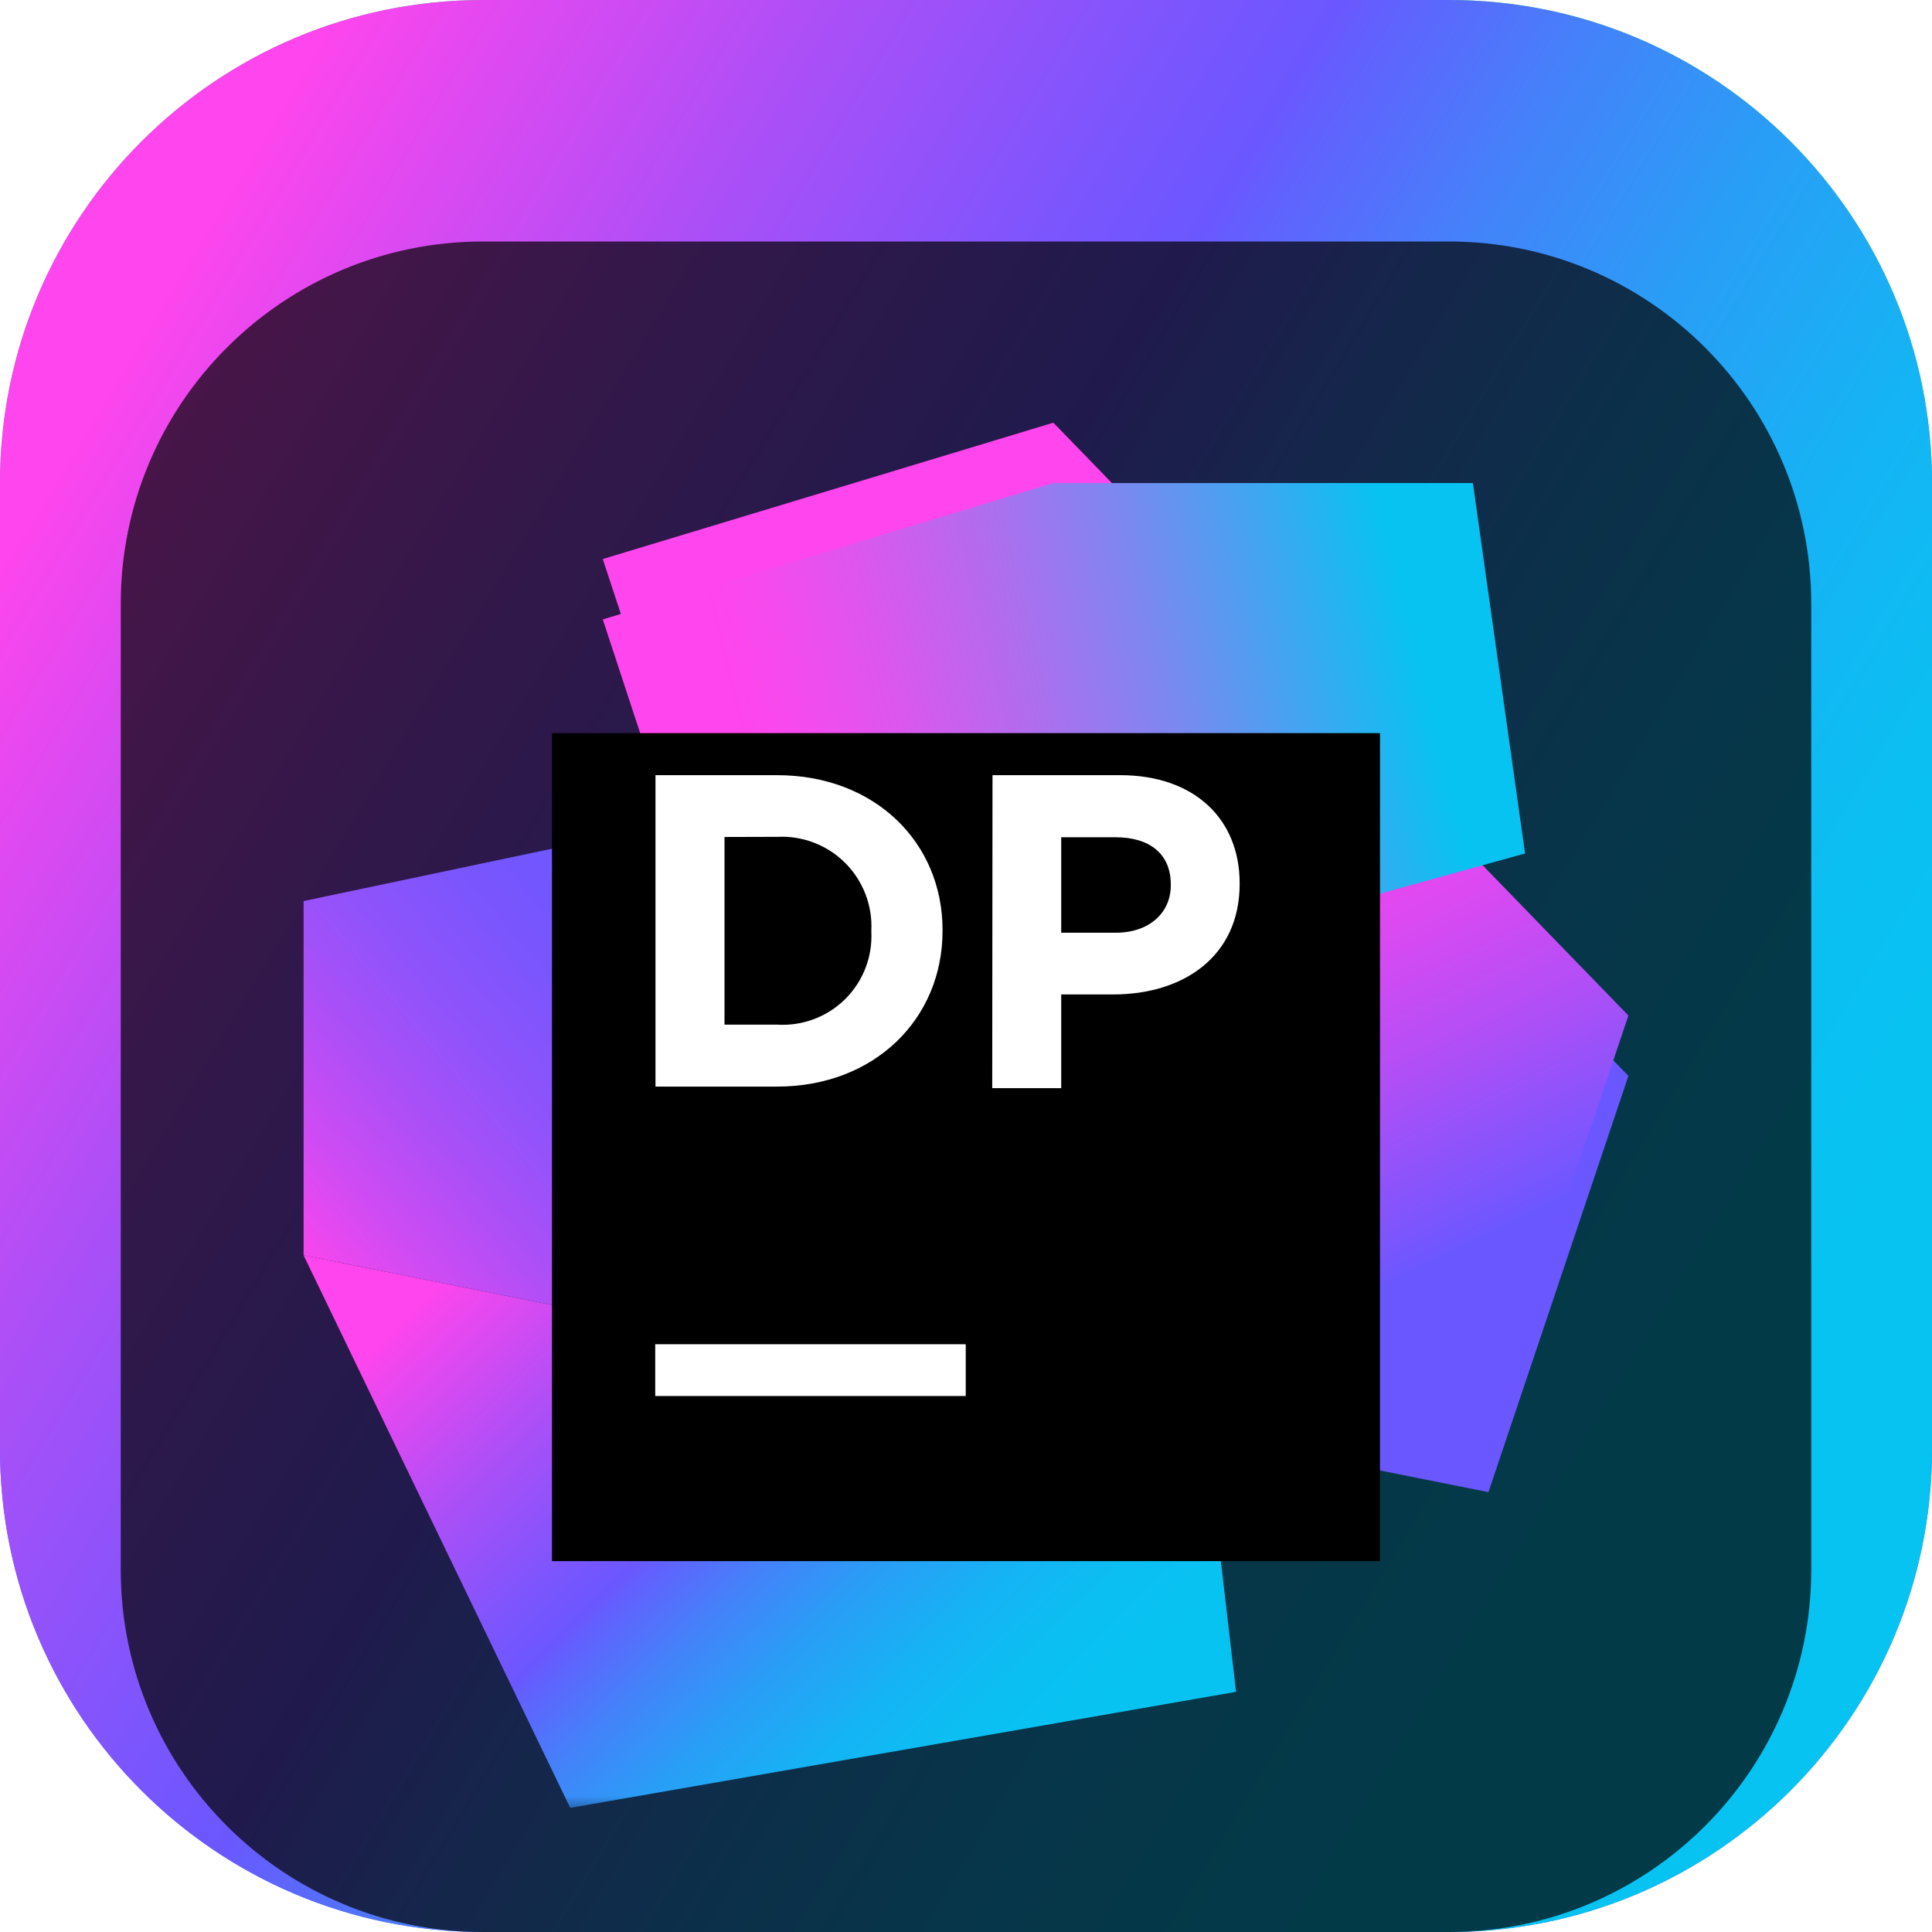 <svg width="64" height="64" viewBox="0 0 64 64" fill="none" xmlns="http://www.w3.org/2000/svg">
<g clip-path="url(#clip0_31_5058)">
<path d="M48 0H16C7.163 0 0 7.163 0 16V48C0 56.837 7.163 64 16 64H48C56.837 64 64 56.837 64 48V16C64 7.163 56.837 0 48 0Z" fill="url(#paint0_linear_31_5058)"/>
<path d="M48 0H16C7.163 0 0 7.163 0 16V48C0 56.837 7.163 64 16 64H48C56.837 64 64 56.837 64 48V16C64 7.163 56.837 0 48 0Z" fill="url(#paint1_linear_31_5058)"/>
<g filter="url(#filter0_i_31_5058)">
<path d="M48 4H16C9.373 4 4 9.373 4 16V48C4 54.627 9.373 60 16 60H48C54.627 60 60 54.627 60 48V16C60 9.373 54.627 4 48 4Z" fill="black" fill-opacity="0.7"/>
<mask id="mask0_31_5058" style="mask-type:luminance" maskUnits="userSpaceOnUse" x="8" y="8" width="48" height="48">
<path d="M56 8H8V56H56V8Z" fill="white"/>
</mask>
<g mask="url(#mask0_31_5058)">
<g filter="url(#filter1_d_31_5058)">
<path d="M39.959 41.563L10.057 35.584L18.889 53.888L40.946 50.044L39.959 41.563Z" fill="url(#paint2_linear_31_5058)"/>
</g>
<g filter="url(#filter2_d_31_5058)">
<path d="M53.943 29.641L41.828 17.152L10.057 23.849V35.584L49.307 43.429L53.943 29.641Z" fill="url(#paint3_linear_31_5058)"/>
</g>
<path d="M53.943 29.641L34.894 10.002L19.968 14.519L24.855 29.385L49.307 43.429L53.943 29.641Z" fill="url(#paint4_linear_31_5058)"/>
<g filter="url(#filter3_d_31_5058)">
<path d="M50.519 22.272L48.791 10.002H42.245H34.894L19.968 14.519L24.855 29.385L50.519 22.272Z" fill="url(#paint5_linear_31_5058)"/>
</g>
<g filter="url(#filter4_d_31_5058)">
<path d="M18.286 18.286H45.714V45.714H18.286V18.286Z" fill="black"/>
</g>
<path d="M21.705 40.53H31.991V42.245H21.705V40.53Z" fill="white"/>
<path d="M21.714 21.678H25.737C28.978 21.678 31.223 23.904 31.223 26.807V26.839C31.223 29.742 28.983 31.995 25.737 31.995H21.714V21.678ZM24 23.726V29.943H25.756C26.168 29.967 26.581 29.904 26.967 29.758C27.353 29.613 27.704 29.387 27.998 29.096C28.291 28.805 28.52 28.456 28.669 28.071C28.818 27.686 28.885 27.274 28.864 26.862V26.834C28.885 26.42 28.819 26.007 28.67 25.62C28.521 25.233 28.293 24.881 28 24.588C27.708 24.295 27.357 24.066 26.97 23.917C26.583 23.767 26.169 23.701 25.756 23.721L24 23.726Z" fill="white"/>
<path d="M32.878 21.678H37.106C39.575 21.678 41.065 23.141 41.065 25.257V25.285C41.065 27.68 39.205 28.942 36.882 28.942H35.154V32.046H32.869L32.878 21.678ZM36.956 26.898C38.094 26.898 38.784 26.217 38.784 25.33V25.298C38.784 24.279 38.075 23.735 36.956 23.735H35.154V26.898H36.956Z" fill="white"/>
</g>
</g>
</g>
<defs>
<filter id="filter0_i_31_5058" x="4" y="4" width="56" height="60" filterUnits="userSpaceOnUse" color-interpolation-filters="sRGB">
<feFlood flood-opacity="0" result="BackgroundImageFix"/>
<feBlend mode="normal" in="SourceGraphic" in2="BackgroundImageFix" result="shape"/>
<feColorMatrix in="SourceAlpha" type="matrix" values="0 0 0 0 0 0 0 0 0 0 0 0 0 0 0 0 0 0 127 0" result="hardAlpha"/>
<feOffset dy="4"/>
<feGaussianBlur stdDeviation="2"/>
<feComposite in2="hardAlpha" operator="arithmetic" k2="-1" k3="1"/>
<feColorMatrix type="matrix" values="0 0 0 0 0 0 0 0 0 0 0 0 0 0 0 0 0 0 0.25 0"/>
<feBlend mode="normal" in2="shape" result="effect1_innerShadow_31_5058"/>
</filter>
<filter id="filter1_d_31_5058" x="6.057" y="33.584" width="38.889" height="26.304" filterUnits="userSpaceOnUse" color-interpolation-filters="sRGB">
<feFlood flood-opacity="0" result="BackgroundImageFix"/>
<feColorMatrix in="SourceAlpha" type="matrix" values="0 0 0 0 0 0 0 0 0 0 0 0 0 0 0 0 0 0 127 0" result="hardAlpha"/>
<feOffset dy="2"/>
<feGaussianBlur stdDeviation="2"/>
<feComposite in2="hardAlpha" operator="out"/>
<feColorMatrix type="matrix" values="0 0 0 0 0 0 0 0 0 0 0 0 0 0 0 0 0 0 0.25 0"/>
<feBlend mode="normal" in2="BackgroundImageFix" result="effect1_dropShadow_31_5058"/>
<feBlend mode="normal" in="SourceGraphic" in2="effect1_dropShadow_31_5058" result="shape"/>
</filter>
<filter id="filter2_d_31_5058" x="6.057" y="15.152" width="51.886" height="34.277" filterUnits="userSpaceOnUse" color-interpolation-filters="sRGB">
<feFlood flood-opacity="0" result="BackgroundImageFix"/>
<feColorMatrix in="SourceAlpha" type="matrix" values="0 0 0 0 0 0 0 0 0 0 0 0 0 0 0 0 0 0 127 0" result="hardAlpha"/>
<feOffset dy="2"/>
<feGaussianBlur stdDeviation="2"/>
<feComposite in2="hardAlpha" operator="out"/>
<feColorMatrix type="matrix" values="0 0 0 0 0 0 0 0 0 0 0 0 0 0 0 0 0 0 0.25 0"/>
<feBlend mode="normal" in2="BackgroundImageFix" result="effect1_dropShadow_31_5058"/>
<feBlend mode="normal" in="SourceGraphic" in2="effect1_dropShadow_31_5058" result="shape"/>
</filter>
<filter id="filter3_d_31_5058" x="15.968" y="8.002" width="38.551" height="27.383" filterUnits="userSpaceOnUse" color-interpolation-filters="sRGB">
<feFlood flood-opacity="0" result="BackgroundImageFix"/>
<feColorMatrix in="SourceAlpha" type="matrix" values="0 0 0 0 0 0 0 0 0 0 0 0 0 0 0 0 0 0 127 0" result="hardAlpha"/>
<feOffset dy="2"/>
<feGaussianBlur stdDeviation="2"/>
<feComposite in2="hardAlpha" operator="out"/>
<feColorMatrix type="matrix" values="0 0 0 0 0 0 0 0 0 0 0 0 0 0 0 0 0 0 0.25 0"/>
<feBlend mode="normal" in2="BackgroundImageFix" result="effect1_dropShadow_31_5058"/>
<feBlend mode="normal" in="SourceGraphic" in2="effect1_dropShadow_31_5058" result="shape"/>
</filter>
<filter id="filter4_d_31_5058" x="14.286" y="16.286" width="35.429" height="35.429" filterUnits="userSpaceOnUse" color-interpolation-filters="sRGB">
<feFlood flood-opacity="0" result="BackgroundImageFix"/>
<feColorMatrix in="SourceAlpha" type="matrix" values="0 0 0 0 0 0 0 0 0 0 0 0 0 0 0 0 0 0 127 0" result="hardAlpha"/>
<feOffset dy="2"/>
<feGaussianBlur stdDeviation="2"/>
<feComposite in2="hardAlpha" operator="out"/>
<feColorMatrix type="matrix" values="0 0 0 0 0 0 0 0 0 0 0 0 0 0 0 0 0 0 0.25 0"/>
<feBlend mode="normal" in2="BackgroundImageFix" result="effect1_dropShadow_31_5058"/>
<feBlend mode="normal" in="SourceGraphic" in2="effect1_dropShadow_31_5058" result="shape"/>
</filter>
<linearGradient id="paint0_linear_31_5058" x1="32" y1="0" x2="32" y2="64" gradientUnits="userSpaceOnUse">
<stop stop-color="#3BEA62"/>
<stop offset="0.51" stop-color="#087DF7"/>
<stop offset="1" stop-color="#6B57FF"/>
</linearGradient>
<linearGradient id="paint1_linear_31_5058" x1="9.15" y1="-10.917" x2="74.429" y2="28.571" gradientUnits="userSpaceOnUse">
<stop offset="0.1" stop-color="#FF45ED"/>
<stop offset="0.11" stop-color="#F846EE"/>
<stop offset="0.28" stop-color="#AC4FF7"/>
<stop offset="0.41" stop-color="#7D55FD"/>
<stop offset="0.47" stop-color="#6B57FF"/>
<stop offset="0.48" stop-color="#655DFE"/>
<stop offset="0.57" stop-color="#4482FA"/>
<stop offset="0.66" stop-color="#299EF6"/>
<stop offset="0.76" stop-color="#16B3F4"/>
<stop offset="0.85" stop-color="#0BBFF2"/>
<stop offset="0.94" stop-color="#07C3F2"/>
</linearGradient>
<linearGradient id="paint2_linear_31_5058" x1="14.473" y1="32.462" x2="35.547" y2="53.975" gradientUnits="userSpaceOnUse">
<stop offset="0.1" stop-color="#FF45ED"/>
<stop offset="0.11" stop-color="#F846EE"/>
<stop offset="0.28" stop-color="#AC4FF7"/>
<stop offset="0.41" stop-color="#7D55FD"/>
<stop offset="0.47" stop-color="#6B57FF"/>
<stop offset="0.48" stop-color="#655DFE"/>
<stop offset="0.57" stop-color="#4482FA"/>
<stop offset="0.66" stop-color="#299EF6"/>
<stop offset="0.76" stop-color="#16B3F4"/>
<stop offset="0.85" stop-color="#0BBFF2"/>
<stop offset="0.94" stop-color="#07C3F2"/>
</linearGradient>
<linearGradient id="paint3_linear_31_5058" x1="16.055" y1="45.001" x2="31.442" y2="32.178" gradientUnits="userSpaceOnUse">
<stop offset="0.04" stop-color="#FF45ED"/>
<stop offset="0.05" stop-color="#FE45ED"/>
<stop offset="0.2" stop-color="#D14BF3"/>
<stop offset="0.36" stop-color="#AC4FF7"/>
<stop offset="0.51" stop-color="#9053FB"/>
<stop offset="0.67" stop-color="#7B55FD"/>
<stop offset="0.82" stop-color="#6F57FF"/>
<stop offset="0.97" stop-color="#6B57FF"/>
</linearGradient>
<linearGradient id="paint4_linear_31_5058" x1="35.045" y1="20.613" x2="45.39" y2="41.755" gradientUnits="userSpaceOnUse">
<stop offset="0.2" stop-color="#FF45ED"/>
<stop offset="0.29" stop-color="#F646EE"/>
<stop offset="0.43" stop-color="#DD49F1"/>
<stop offset="0.61" stop-color="#B64EF6"/>
<stop offset="0.82" stop-color="#7F55FD"/>
<stop offset="0.89" stop-color="#6B57FF"/>
</linearGradient>
<linearGradient id="paint5_linear_31_5058" x1="22.519" y1="21.477" x2="48.508" y2="15.177" gradientUnits="userSpaceOnUse">
<stop offset="0.1" stop-color="#FF45ED"/>
<stop offset="0.17" stop-color="#F64AED"/>
<stop offset="0.29" stop-color="#DD56EE"/>
<stop offset="0.44" stop-color="#B56AEE"/>
<stop offset="0.62" stop-color="#7E87F0"/>
<stop offset="0.81" stop-color="#38AAF1"/>
<stop offset="0.94" stop-color="#07C3F2"/>
</linearGradient>
<clipPath id="clip0_31_5058">
<rect width="64" height="64" fill="white"/>
</clipPath>
</defs>
</svg>
